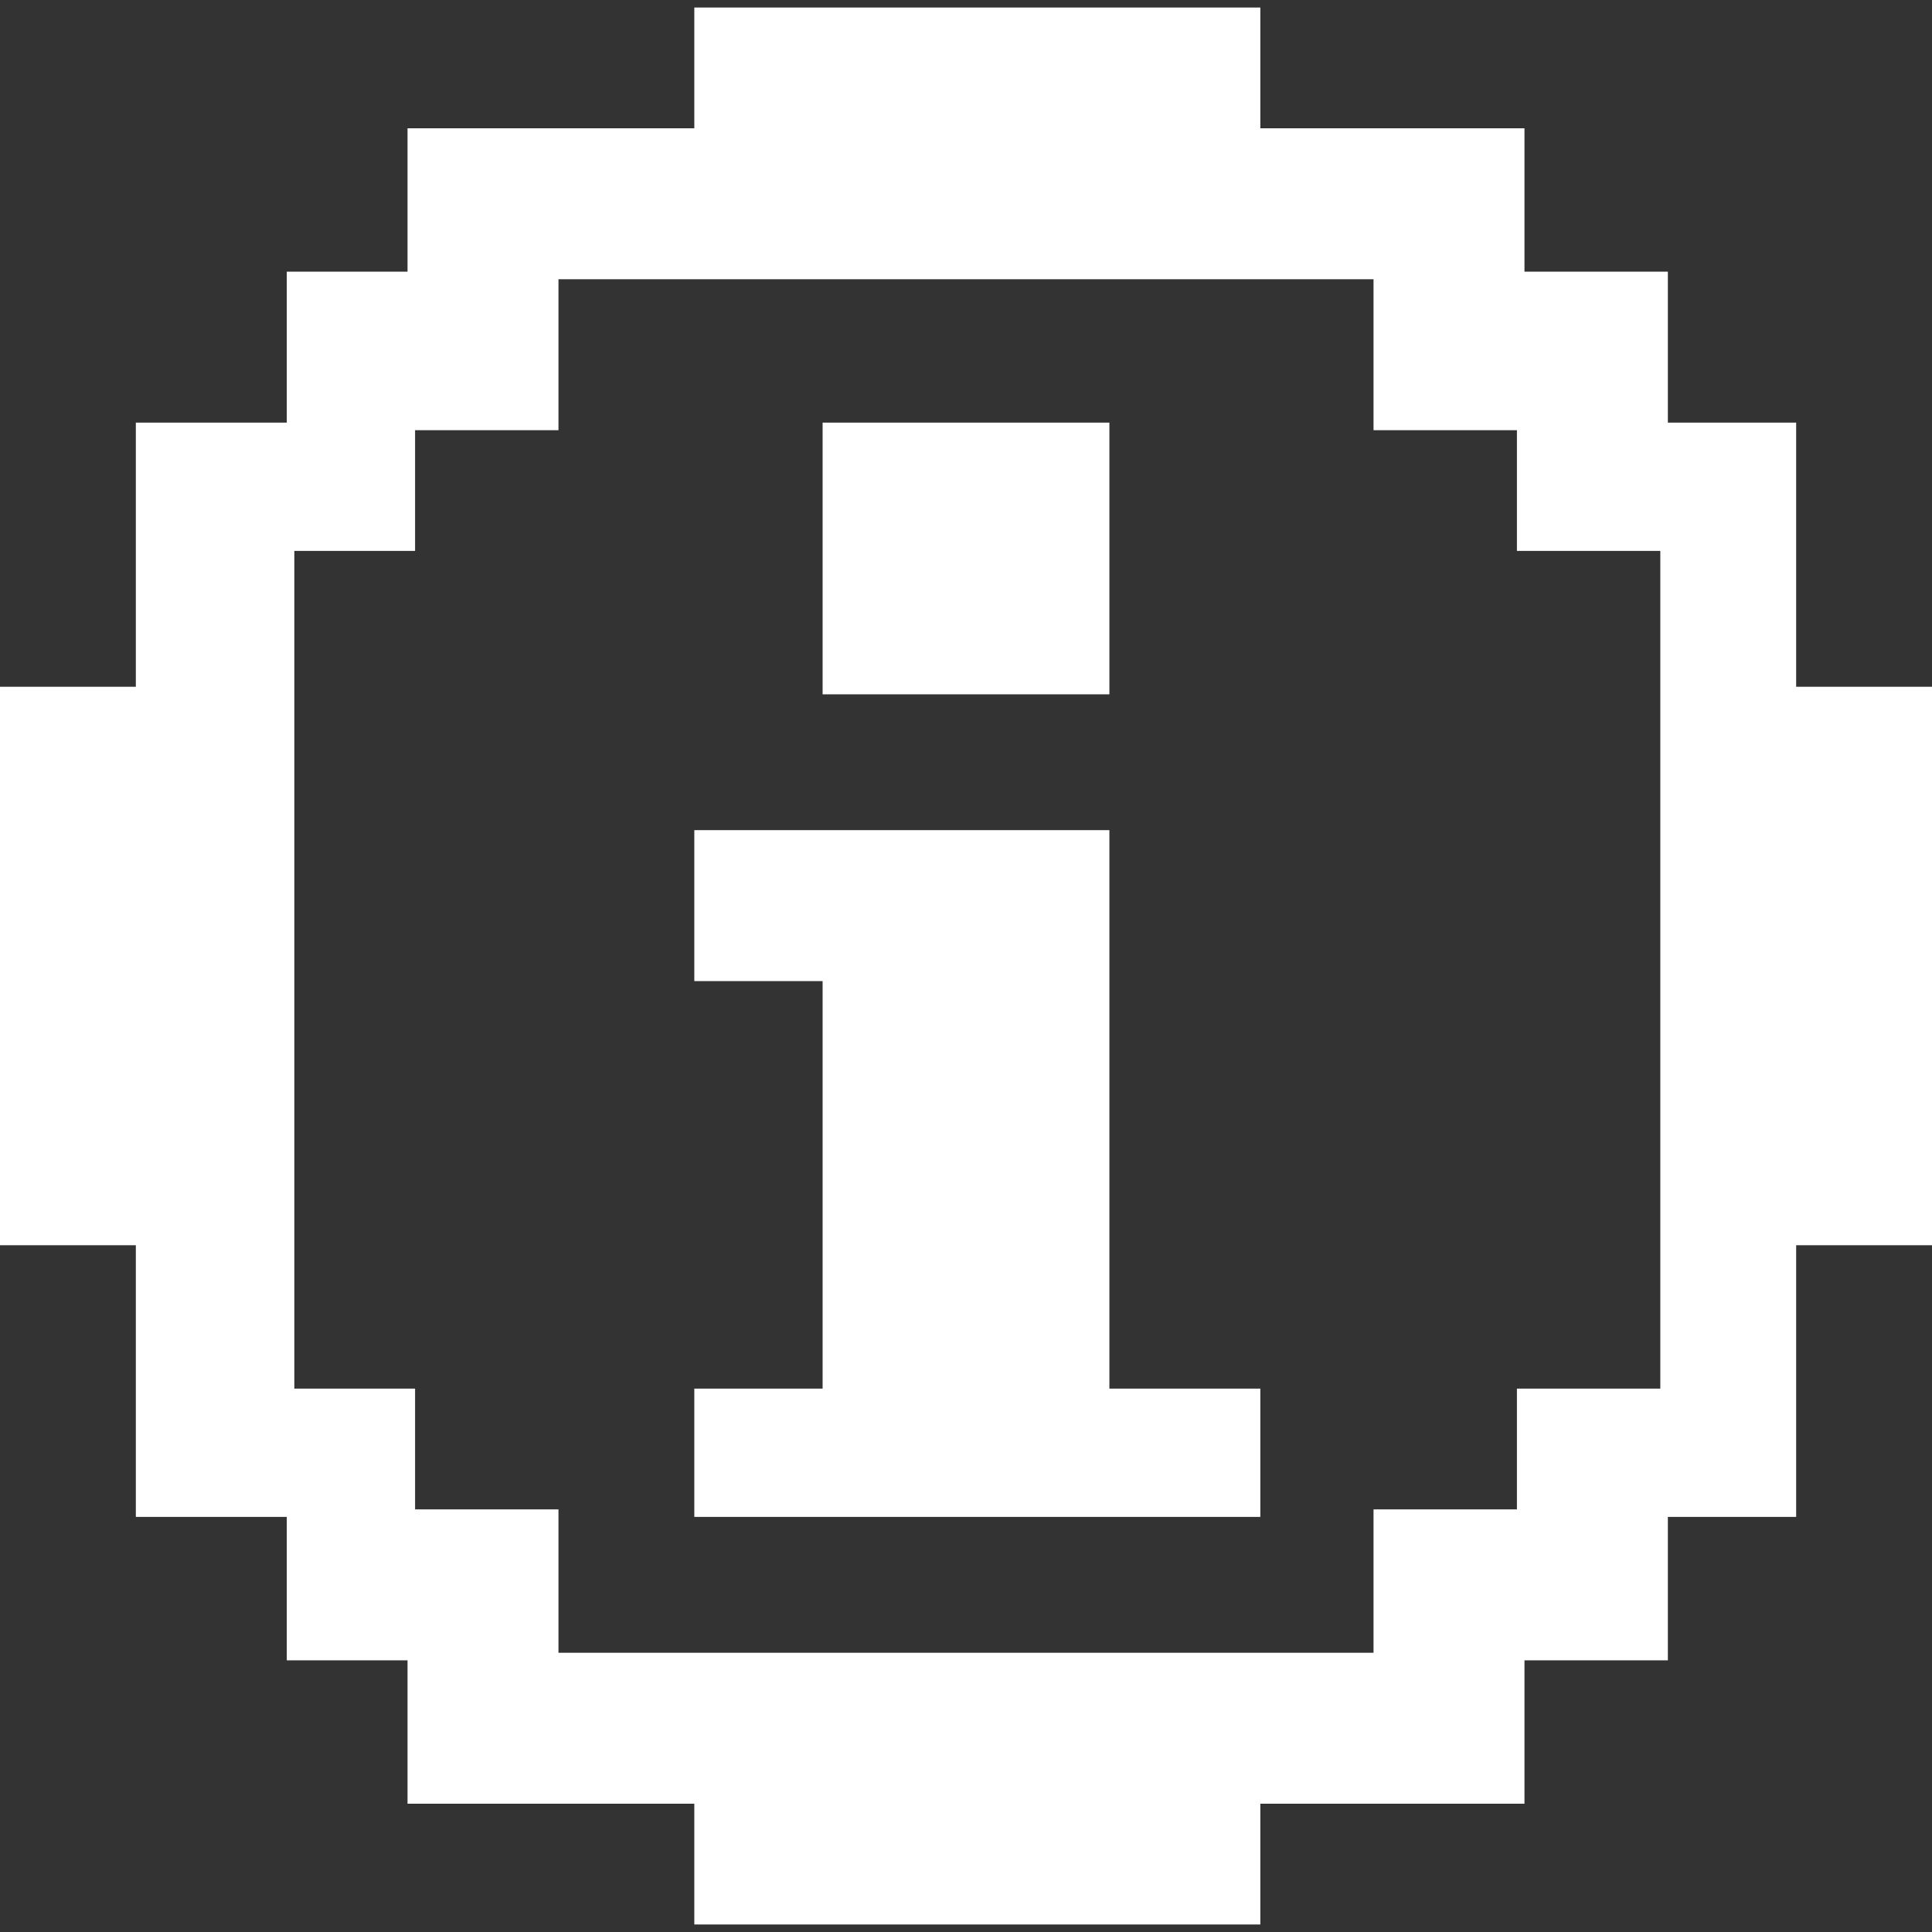 <?xml version="1.0" encoding="UTF-8"?>
<svg version="1.1" xmlns="http://www.w3.org/2000/svg" width="256" height="256">
<rect width="100%" height="100%" fill="#333333" stroke="none"/>
<path d="M0 0 C24.75 0 49.5 0 75 0 C75 5.28 75 10.56 75 16 C86.55 16 98.1 16 110 16 C110 22.27 110 28.54 110 35 C116.27 35 122.54 35 129 35 C129 41.6 129 48.2 129 55 C134.61 55 140.22 55 146 55 C146 66.55 146 78.1 146 90 C151.94 90 157.88 90 164 90 C164 114.42 164 138.84 164 164 C158.06 164 152.12 164 146 164 C146 175.88 146 187.76 146 200 C140.39 200 134.78 200 129 200 C129 206.27 129 212.54 129 219 C122.73 219 116.46 219 110 219 C110 225.27 110 231.54 110 238 C98.45 238 86.9 238 75 238 C75 243.28 75 248.56 75 254 C50.25 254 25.5 254 0 254 C0 248.72 0 243.44 0 238 C-12.54 238 -25.08 238 -38 238 C-38 231.73 -38 225.46 -38 219 C-43.28 219 -48.56 219 -54 219 C-54 212.73 -54 206.46 -54 200 C-60.6 200 -67.2 200 -74 200 C-74 188.12 -74 176.24 -74 164 C-79.94 164 -85.88 164 -92 164 C-92 139.58 -92 115.16 -92 90 C-86.06 90 -80.12 90 -74 90 C-74 78.45 -74 66.9 -74 55 C-67.4 55 -60.8 55 -54 55 C-54 48.4 -54 41.8 -54 35 C-48.72 35 -43.44 35 -38 35 C-38 28.73 -38 22.46 -38 16 C-25.46 16 -12.92 16 0 16 C0 10.72 0 5.44 0 0 Z M-18 36 C-18 42.6 -18 49.2 -18 56 C-24.27 56 -30.54 56 -37 56 C-37 61.28 -37 66.56 -37 72 C-42.28 72 -47.56 72 -53 72 C-53 108.63 -53 145.26 -53 183 C-47.72 183 -42.44 183 -37 183 C-37 188.28 -37 193.56 -37 199 C-30.73 199 -24.46 199 -18 199 C-18 205.27 -18 211.54 -18 218 C17.64 218 53.28 218 90 218 C90 211.73 90 205.46 90 199 C96.27 199 102.54 199 109 199 C109 193.72 109 188.44 109 183 C115.27 183 121.54 183 128 183 C128 146.37 128 109.74 128 72 C121.73 72 115.46 72 109 72 C109 66.72 109 61.44 109 56 C102.73 56 96.46 56 90 56 C90 49.4 90 42.8 90 36 C54.36 36 18.72 36 -18 36 Z " fill="#FFFFFF" transform="translate(92,1)"/>
<path d="M0 0 C18.15 0 36.3 0 55 0 C55 24.42 55 48.84 55 74 C61.6 74 68.2 74 75 74 C75 79.61 75 85.22 75 91 C50.25 91 25.5 91 0 91 C0 85.39 0 79.78 0 74 C5.61 74 11.22 74 17 74 C17 56.18 17 38.36 17 20 C11.39 20 5.78 20 0 20 C0 13.4 0 6.8 0 0 Z " fill="#FFFFFF" transform="translate(92,110)"/>
<path d="M0 0 C12.54 0 25.08 0 38 0 C38 11.88 38 23.76 38 36 C25.46 36 12.92 36 0 36 C0 24.12 0 12.24 0 0 Z " fill="#FFFFFF" transform="translate(109,56)"/>
</svg>
